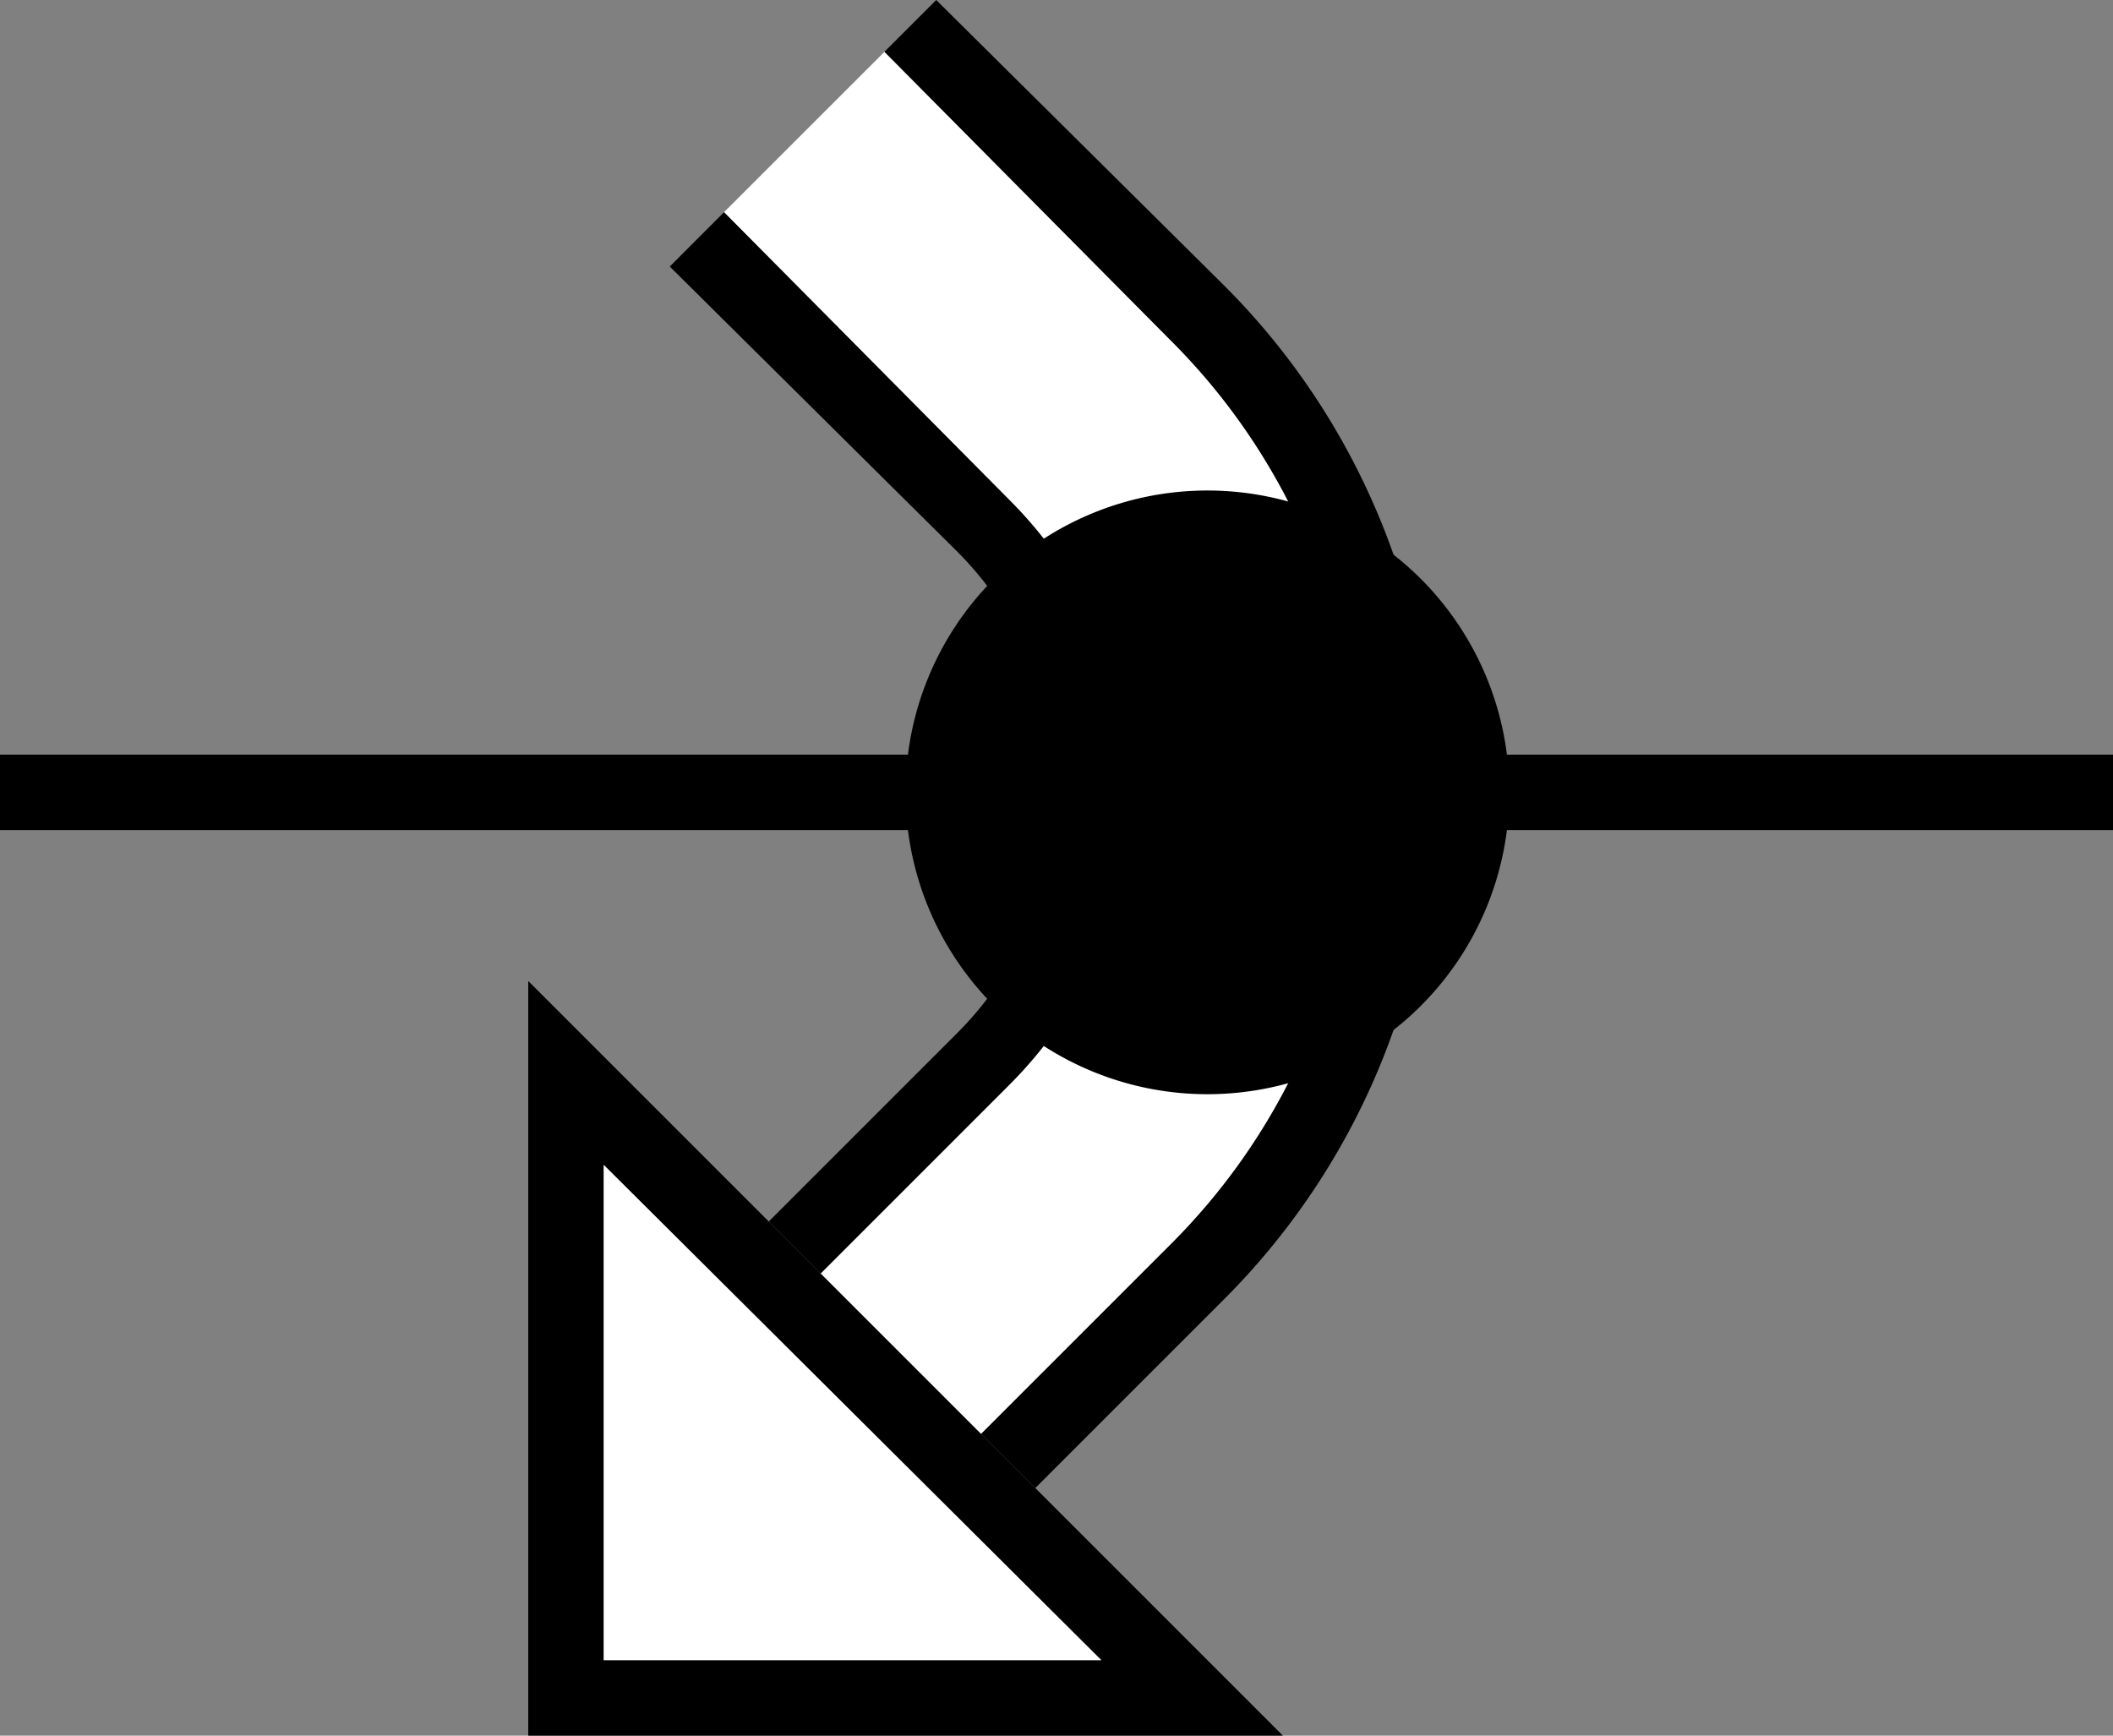 <svg xmlns="http://www.w3.org/2000/svg" version="1.0" width="28" height="23"><rect width="100%" height="100%" fill="#808080" stroke="none"/><path d="M28 11H0v-1h28v1zM17 23H7V13l10 10zm-2.406-1L8 15.437V22h6.594z"/><path d="M19 10.5c0 2.623-1.062 5-2.781 6.719l-2.5 2.5L13 19l2.5-2.5a8.458 8.458 0 0 0 2.5-6 8.458 8.458 0 0 0-2.5-6L11.719.687 12.406 0l3.813 3.781A9.472 9.472 0 0 1 19 10.5z"/><path d="M18 10.5a8.458 8.458 0 0 1-2.5 6L13 19l-2.125-2.125 2.5-2.5C14.37 13.38 15 12.019 15 10.5c0-1.519-.63-2.88-1.625-3.875L9.594 2.812 11.719.688 15.5 4.5a8.458 8.458 0 0 1 2.5 6z" fill="#fff"/><path d="M15 10.5c0 1.519-.63 2.88-1.625 3.875l-2.5 2.5-.688-.688 2.5-2.5A4.494 4.494 0 0 0 14 10.5a4.494 4.494 0 0 0-1.313-3.188l-3.812-3.78.719-.72 3.781 3.813C14.37 7.62 15 8.981 15 10.5z"/><path d="M14.594 22H8v-6.563L14.594 22z" fill="#fff"/><path d="M16 14.5a4 4 0 1 1 0-8 4 4 0 0 1 0 8z"/></svg>